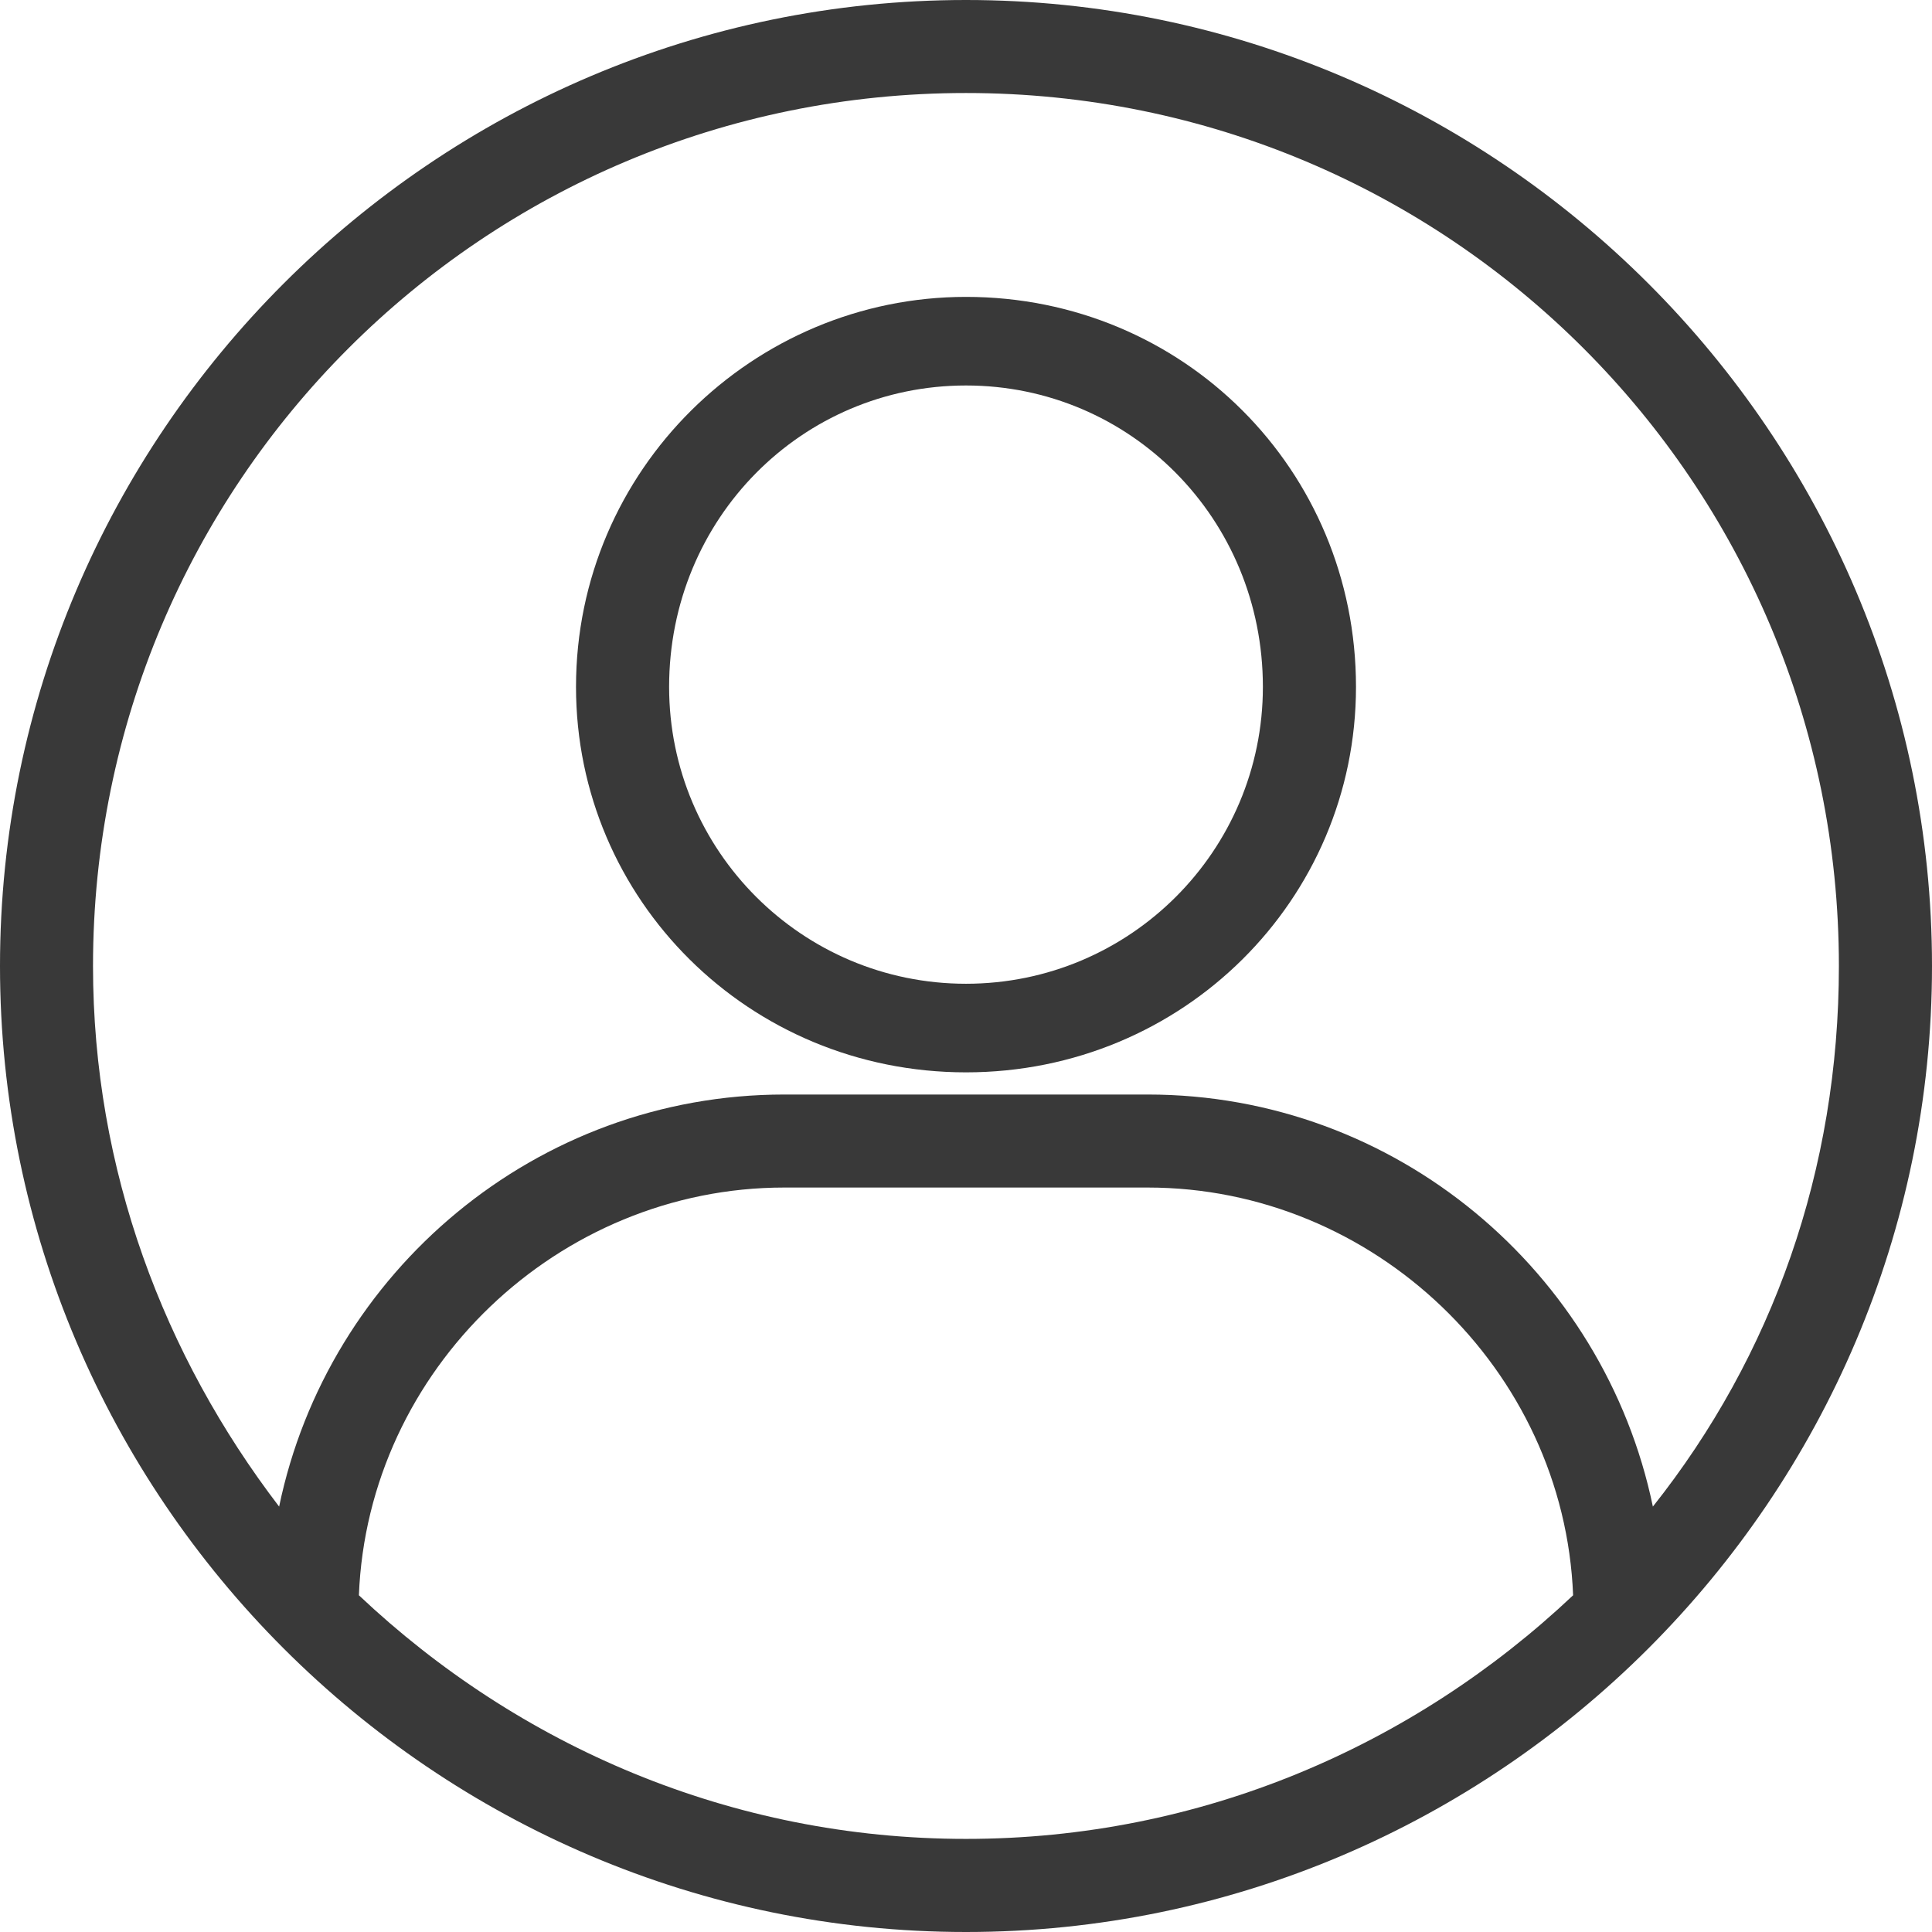 <svg width="21" height="21" viewBox="0 0 21 21" fill="none" xmlns="http://www.w3.org/2000/svg">
<path d="M10.5 3.227C12.86 3.227 14.739 5.106 14.739 7.466C14.739 9.778 12.86 11.656 10.5 11.656C8.14 11.656 6.261 9.778 6.261 7.466C6.261 5.106 8.188 3.227 10.5 3.227ZM10.5 4.19C8.718 4.19 7.273 5.635 7.273 7.466C7.273 9.248 8.718 10.693 10.5 10.693C12.282 10.693 13.727 9.248 13.727 7.466C13.727 5.635 12.282 4.19 10.5 4.19Z" fill="#393939"/>
<path d="M10.5 0C16.28 0 21 4.72 21 10.5C21 16.28 16.28 21 10.5 21C4.72 21 0 16.28 0 10.5C0 4.72 4.72 0 10.5 0ZM8.525 11.897H12.475C15.172 11.897 17.436 13.823 17.966 16.376C19.266 14.739 19.988 12.716 19.988 10.5C19.988 5.25 15.75 1.011 10.5 1.011C5.25 1.011 1.011 5.25 1.011 10.5C1.011 12.716 1.782 14.739 3.034 16.376C3.564 13.823 5.828 11.897 8.525 11.897ZM17.099 17.34C17.002 14.883 14.931 12.908 12.475 12.908H8.525C6.069 12.908 3.998 14.883 3.901 17.34C5.635 18.977 7.947 19.988 10.5 19.988C13.053 19.988 15.365 18.977 17.099 17.34Z" fill="#393939"/>
</svg>

